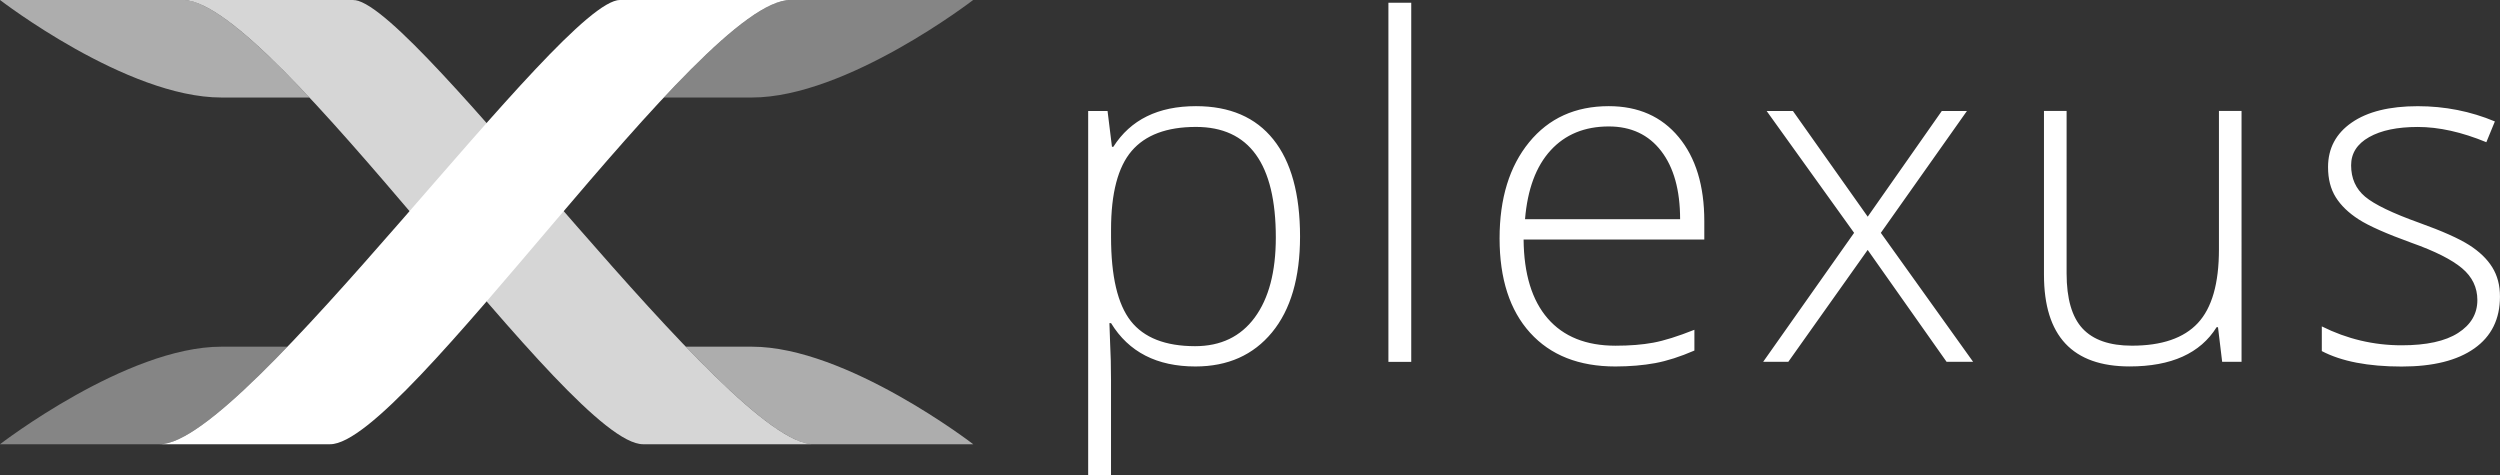 <?xml version="1.0" encoding="utf-8"?>
<!-- Generator: Adobe Illustrator 24.1.0, SVG Export Plug-In . SVG Version: 6.00 Build 0)  -->
<svg version="1.1" id="Layer_1" xmlns="http://www.w3.org/2000/svg" xmlns:xlink="http://www.w3.org/1999/xlink" x="0px" y="0px"
	 viewBox="0 0 737.84 140.31" style="enable-background:new 0 0 737.84 140.31;" xml:space="preserve">
<rect x="0" y="0" width="737.84" height="140.31" fill="#333333" stroke="none"/>
<style type="text/css">
	.st0{opacity:0.6;fill:#FFFFFF;}
	.st1{opacity:0.8;fill:#FFFFFF;}
	.st2{fill:#FFFFFF;}
	.st3{opacity:0.4;fill:#FFFFFF;}
</style>
<g>
	<path class="st0" d="M287.24,131.11h-47.15c-7.69,0-21.58-12.04-37.68-28.79c4.1,0,10.23,0,19.52,0
		C249.87,102.32,287.24,131.11,287.24,131.11"/>
	<path class="st0" d="M91.31,28.78c-6.26,0-14.74,0-25.99,0C37.37,28.78,0-0.01,0-0.01h47.16h6.76l0,0l0,0l0,0
		c-4.76,0-6.78,0-6.78,0s2.62,0,6.78,0c0.01,0,0.02,0,0.04,0c0,0,0,0,0.01,0s0.02,0,0.03,0c0,0,0,0,0.01,0s0.02,0,0.03,0l0,0
		c0.01,0,0.02,0,0.03,0h0.01c0.01,0,0.02,0,0.03,0h0.01c0.01,0,0.02,0,0.03,0h0.01c0.01,0,0.02,0,0.03,0h0.01c0.01,0,0.02,0,0.03,0
		s0.01,0,0.01,0c0.01,0,0.01,0,0.02,0c0.01,0,0.02,0,0.03,0h0.01c0.01,0,0.01,0,0.02,0l0,0C62.45,0.39,75.89,12.31,91.31,28.78
		 M104.85,0.04c-0.22-0.03-0.43-0.05-0.63-0.05l0,0h0.63V0.04"/>
	<path class="st1" d="M240.09,131.11c-16.03,0-28.33,0-50.29,0C167.94,131.11,81.48,1.31,54.33,0l0,0c-0.01,0-0.02,0-0.02,0H54.3
		c-0.01,0-0.02,0-0.03,0s-0.01,0-0.02,0c-0.01,0-0.01,0-0.01,0c-0.01,0-0.02,0-0.03,0H54.2c-0.01,0-0.02,0-0.03,0h-0.01
		c-0.01,0-0.02,0-0.03,0h-0.01c-0.01,0-0.02,0-0.03,0c0,0,0,0-0.01,0s-0.02,0-0.03,0l0,0c-0.01,0-0.02,0-0.03,0c0,0,0,0-0.01,0
		s-0.02,0-0.03,0c0,0,0,0-0.01,0s-0.02,0-0.04,0c12.64,0,39.49,0,50.29,0l0,0c0.19,0,0.43,0.1,0.63,0.13V0.04
		C123.82,2.98,214.98,131.11,240.09,131.11"/>
	<path class="st2" d="M104.85,0.12c-0.2-0.03-0.45-0.13-0.63-0.13c0.2,0,0.41,0.02,0.63,0.05V0.12 M54.33,0L54.33,0L54.33,0
		 M54.31,0C54.31,0,54.3,0,54.31,0C54.3,0,54.31,0,54.31,0 M54.27,0c-0.01,0-0.01,0-0.02,0C54.26,0,54.26,0,54.27,0 M54.24,0
		c-0.01,0-0.02,0-0.03,0C54.22,0,54.23,0,54.24,0 M54.19-0.01c-0.01,0-0.02,0-0.03,0C54.17-0.01,54.18-0.01,54.19-0.01 M54.16-0.01
		c-0.01,0-0.02,0-0.03,0C54.14-0.01,54.15-0.01,54.16-0.01 M54.12-0.01c-0.01,0-0.02,0-0.03,0C54.1-0.01,54.11-0.01,54.12-0.01
		 M54.08-0.01c-0.01,0-0.02,0-0.03,0C54.05-0.01,54.07-0.01,54.08-0.01 M54.04-0.01c-0.01,0-0.02,0-0.03,0
		C54.02-0.01,54.03-0.01,54.04-0.01 M54-0.01c-0.01,0-0.02,0-0.03,0C53.98-0.01,53.99-0.01,54-0.01 M53.96-0.01
		c-0.01,0-0.02,0-0.04,0l0,0C53.94-0.01,53.95-0.01,53.96-0.01 M53.93-0.01c-4.16,0-6.78,0-6.78,0S49.16-0.01,53.93-0.01L53.93-0.01
		"/>
	<path class="st3" d="M47.15,131.11H0c0,0,37.37-28.79,65.31-28.79c9.29,0,15.42,0,19.52,0C68.73,119.07,54.84,131.11,47.15,131.11"
		/>
	<path class="st3" d="M221.92,28.78c-11.25,0-19.73,0-25.99,0c15.68-16.75,29.31-28.79,37.38-28.79h6.76h47.16
		C287.24-0.01,249.87,28.78,221.92,28.78 M182.39,0.12v-0.13h0.63C182.83-0.01,182.59,0.09,182.39,0.12"/>
	<path class="st2" d="M47.15,131.11c16.03,0,28.33,0,50.29,0S206.64-0.01,233.31-0.01s-32.82,0-50.29,0S72.55,131.11,47.15,131.11
		L47.15,131.11z"/>
	<path class="st2" d="M375.41,98.11c5.52-6.7,8.28-16.13,8.28-28.3c0-12.53-2.62-22.08-7.87-28.64c-5.24-6.56-12.86-9.84-22.85-9.84
		c-11.17,0-19.3,4-24.38,11.99h-0.41l-1.3-10.56h-5.72v107.55h6.74v-28.2c0-4-0.09-7.67-0.27-11.03l-0.2-5.72h0.48
		c5.22,8.54,13.53,12.8,24.93,12.8C362.37,108.15,369.89,104.8,375.41,98.11L375.41,98.11z M333.73,94.74
		c-3.88-4.95-5.82-13.21-5.82-24.79v-2.18c0-10.72,2.02-18.45,6.06-23.19s10.38-7.12,19-7.12c15.71,0,23.57,10.88,23.57,32.63
		c0,10.13-2.08,18-6.23,23.63c-4.15,5.63-10.02,8.45-17.61,8.45C343.93,102.16,337.61,99.68,333.73,94.74L333.73,94.74z
		 M416.51,0.81h-6.74v105.98h6.74V0.81L416.51,0.81z M488.5,107.17c3.54-0.66,7.4-1.9,11.58-3.71v-6.13
		c-4.9,1.95-8.96,3.22-12.16,3.81s-6.91,0.89-11.14,0.89c-8.67,0-15.34-2.68-19.99-8.04s-7.03-13.12-7.12-23.29H503v-5.45
		c0-10.44-2.52-18.71-7.56-24.79s-11.92-9.13-20.64-9.13c-9.85,0-17.69,3.55-23.5,10.66s-8.72,16.56-8.72,28.37
		c0,11.94,3.01,21.23,9.02,27.86c6.02,6.63,14.41,9.94,25.17,9.94C481.05,108.15,484.96,107.82,488.5,107.17L488.5,107.17z
		 M490.27,44.57c3.72,4.84,5.59,11.54,5.59,20.13h-45.77c0.73-8.85,3.25-15.63,7.56-20.33s10.04-7.05,17.16-7.05
		C481.39,37.32,486.55,39.74,490.27,44.57L490.27,44.57z M520.37,106.79h7.42l23.43-33.03l23.29,33.03h7.83L555.1,68.72l25.41-35.96
		h-7.42l-21.86,31.19l-22.07-31.19h-7.76l25.81,35.96L520.37,106.79L520.37,106.79z M603.25,32.75v48.36
		c0,18.03,8.42,27.04,25.27,27.04c12.3,0,20.86-3.86,25.68-11.58h0.41l1.23,10.22h5.72V32.75h-6.67v40.87
		c0,10.04-2.08,17.28-6.23,21.73c-4.15,4.45-10.64,6.67-19.45,6.67c-6.58,0-11.44-1.69-14.58-5.07c-3.13-3.38-4.7-8.8-4.7-16.24
		V32.75H603.25L603.25,32.75z M735.55,78.87c-1.52-2.45-3.8-4.64-6.84-6.57c-3.04-1.93-7.9-4.1-14.58-6.5
		c-7.99-2.86-13.36-5.45-16.11-7.76c-2.75-2.32-4.12-5.4-4.12-9.26c0-3.54,1.77-6.31,5.31-8.31s8.33-3,14.37-3
		c6.22,0,12.96,1.5,20.23,4.5l2.52-6.13c-7.17-3-14.76-4.5-22.75-4.5c-8.35,0-14.86,1.61-19.51,4.84
		c-4.65,3.22-6.98,7.61-6.98,13.15c0,3.5,0.76,6.46,2.28,8.89s3.78,4.61,6.78,6.54s8.2,4.23,15.6,6.91
		c6.9,2.45,11.86,4.95,14.88,7.49s4.53,5.68,4.53,9.4c0,4.04-1.9,7.28-5.69,9.71s-9.34,3.64-16.65,3.64
		c-8.27,0-16.12-1.86-23.57-5.58v7.29c5.81,3.04,13.67,4.56,23.57,4.56c9.26,0,16.41-1.78,21.45-5.35
		c5.04-3.56,7.56-8.66,7.56-15.29C737.84,84.2,737.07,81.32,735.55,78.87L735.55,78.87z"/>
</g>
</svg>
